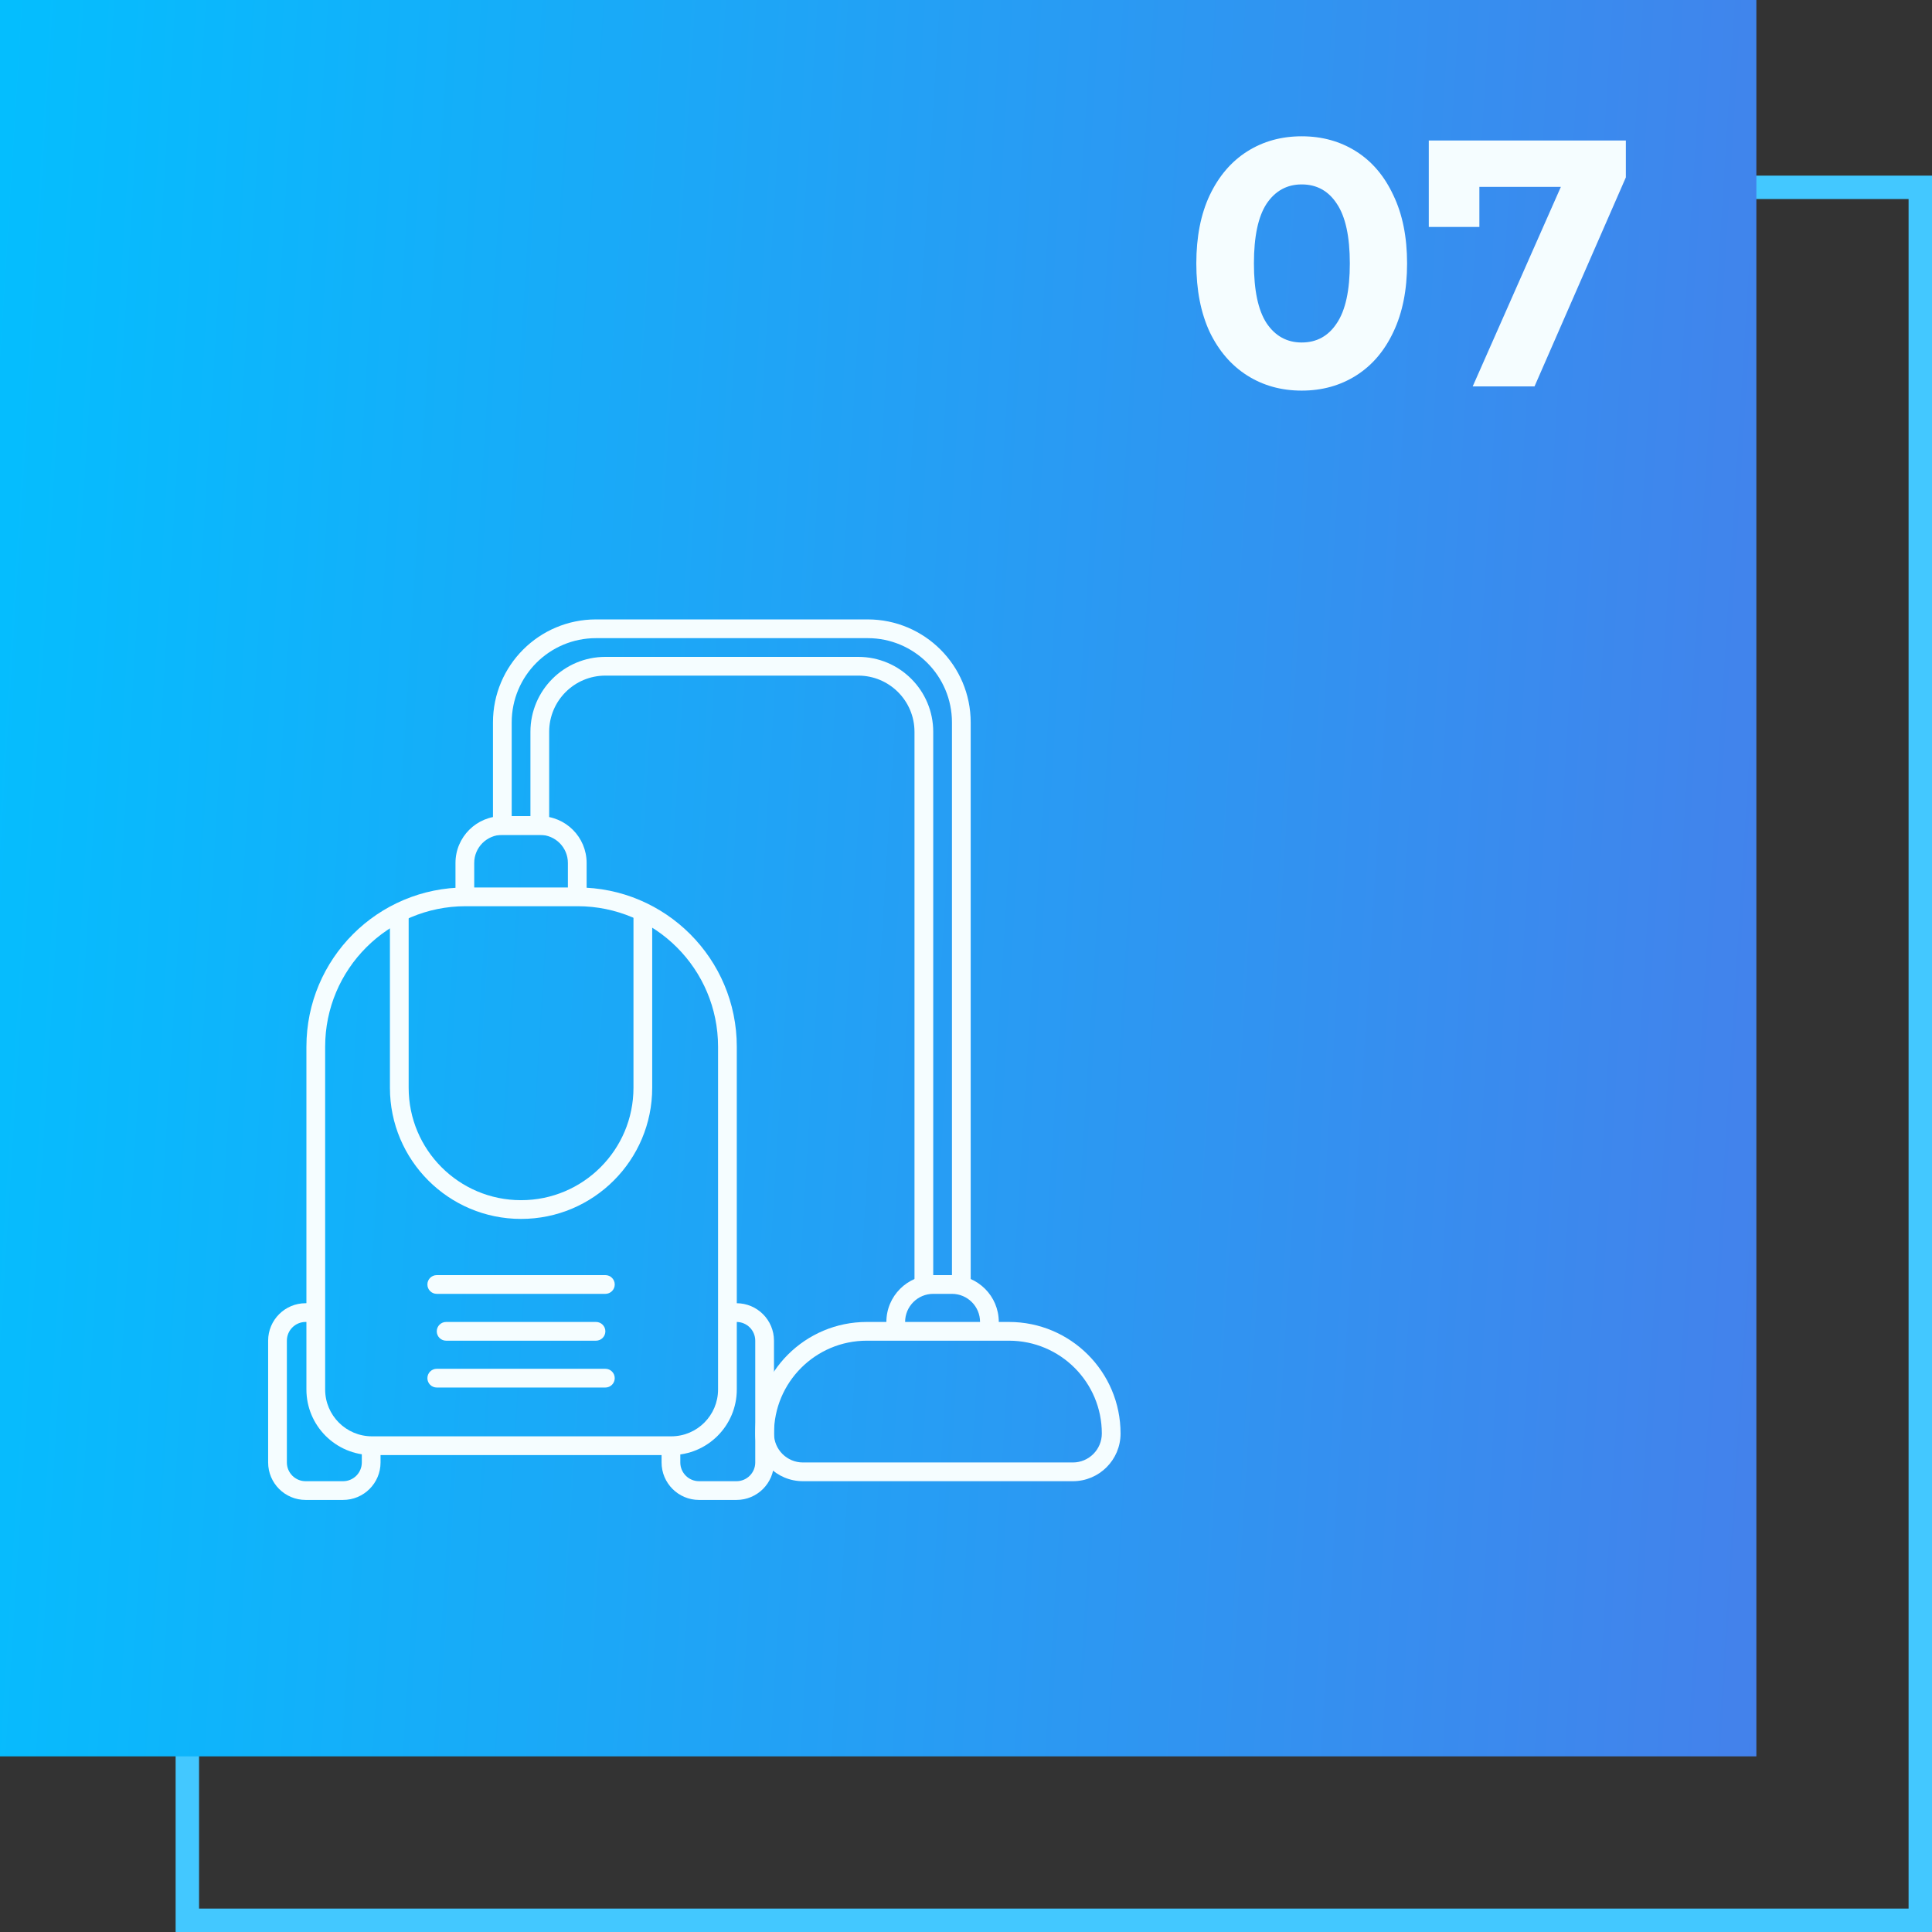 <svg width="165" height="165" viewBox="0 0 165 165" fill="none" xmlns="http://www.w3.org/2000/svg">
<rect x="0" y="0" width="165" height="165" fill="#333333" stroke="none"/>
<rect x="-1" y="1" width="148" height="148" transform="matrix(-1 0 0 1 163 15)" stroke="#43C8FF" stroke-width="2"/>
<rect width="150" height="150" transform="matrix(-1 0 0 1 150 0)" fill="url(#paint0_linear)"/>
<path fill-rule="evenodd" clip-rule="evenodd" d="M26.169 89.394C26.169 81.882 32.258 75.793 39.769 75.793H49.325C56.836 75.793 62.925 81.882 62.925 89.394V118.668C62.925 121.761 60.418 124.268 57.325 124.268H31.769C28.676 124.268 26.169 121.761 26.169 118.668V89.394ZM39.769 77.394C33.142 77.394 27.769 82.766 27.769 89.394V118.668C27.769 120.878 29.56 122.668 31.769 122.668H57.325C59.534 122.668 61.325 120.878 61.325 118.668V89.394C61.325 82.766 55.953 77.394 49.325 77.394H39.769Z" fill="#F5FDFF"/>
<path fill-rule="evenodd" clip-rule="evenodd" d="M42.101 61.7C42.101 56.84 46.041 52.9 50.901 52.9H74.101C78.961 52.9 82.901 56.84 82.901 61.7V109.7H81.301V61.7C81.301 57.724 78.077 54.5 74.101 54.5H50.901C46.924 54.5 43.701 57.724 43.701 61.7V69.7H45.301V62.5C45.301 58.965 48.166 56.1 51.701 56.1H73.301C76.835 56.1 79.701 58.965 79.701 62.5V109.7H78.101V62.5C78.101 59.849 75.952 57.7 73.301 57.7H51.701C49.05 57.7 46.901 59.849 46.901 62.5V71.3H42.101V61.7Z" fill="#F5FDFF"/>
<path fill-rule="evenodd" clip-rule="evenodd" d="M64.5 122.427C64.5 117.165 68.766 112.9 74.027 112.9H86.173C91.434 112.9 95.7 117.165 95.7 122.427C95.7 124.676 93.877 126.5 91.627 126.5H68.573C66.323 126.5 64.5 124.676 64.5 122.427ZM74.027 114.5C69.649 114.5 66.1 118.049 66.1 122.427C66.1 123.793 67.207 124.9 68.573 124.9H91.627C92.993 124.9 94.1 123.793 94.1 122.427C94.1 118.049 90.551 114.5 86.173 114.5H74.027Z" fill="#F5FDFF"/>
<path fill-rule="evenodd" clip-rule="evenodd" d="M26.1 112.9C25.217 112.9 24.5 113.616 24.5 114.5V124.9C24.5 125.783 25.217 126.5 26.1 126.5H29.3C30.184 126.5 30.9 125.783 30.9 124.9V123.7H32.5V124.9C32.5 126.667 31.068 128.1 29.3 128.1H26.1C24.333 128.1 22.9 126.667 22.9 124.9V114.5C22.9 112.732 24.333 111.3 26.1 111.3H26.9V112.9H26.1Z" fill="#F5FDFF"/>
<path fill-rule="evenodd" clip-rule="evenodd" d="M62.901 112.9C63.784 112.9 64.501 113.616 64.501 114.5V124.9C64.501 125.783 63.784 126.5 62.901 126.5H59.701C58.817 126.5 58.101 125.783 58.101 124.9V123.7H56.501V124.9C56.501 126.667 57.933 128.1 59.701 128.1H62.901C64.668 128.1 66.101 126.667 66.101 124.9V114.5C66.101 112.732 64.668 111.3 62.901 111.3H62.101V112.9H62.901Z" fill="#F5FDFF"/>
<path fill-rule="evenodd" clip-rule="evenodd" d="M36.501 117.7C36.501 118.142 36.859 118.5 37.301 118.5H51.701C52.143 118.5 52.501 118.142 52.501 117.7C52.501 117.258 52.143 116.9 51.701 116.9H37.301C36.859 116.9 36.501 117.258 36.501 117.7ZM37.301 113.7C37.301 114.142 37.659 114.5 38.101 114.5H50.901C51.343 114.5 51.701 114.142 51.701 113.7C51.701 113.258 51.343 112.9 50.901 112.9H38.101C37.659 112.9 37.301 113.258 37.301 113.7ZM36.501 109.7C36.501 110.142 36.859 110.5 37.301 110.5H51.701C52.143 110.5 52.501 110.142 52.501 109.7C52.501 109.258 52.143 108.9 51.701 108.9H37.301C36.859 108.9 36.501 109.258 36.501 109.7ZM33.301 92.9C33.301 99.086 38.315 104.1 44.501 104.1C50.686 104.1 55.701 99.086 55.701 92.9V78.1C55.701 77.658 55.343 77.3 54.901 77.3C54.459 77.3 54.101 77.658 54.101 78.1V92.9C54.101 98.202 49.803 102.5 44.501 102.5C39.199 102.5 34.901 98.202 34.901 92.9V78.1C34.901 77.658 34.543 77.3 34.101 77.3C33.659 77.3 33.301 77.658 33.301 78.1V92.9Z" fill="#F5FDFF"/>
<path fill-rule="evenodd" clip-rule="evenodd" d="M38.9 73.7C38.9 71.491 40.691 69.7 42.9 69.7H46.1C48.309 69.7 50.1 71.491 50.1 73.7V76.9H48.5V73.7C48.5 72.374 47.426 71.3 46.1 71.3H42.9C41.575 71.3 40.5 72.374 40.5 73.7V76.9H38.9V73.7Z" fill="#F5FDFF"/>
<path fill-rule="evenodd" clip-rule="evenodd" d="M75.7 112.9C75.7 110.691 77.491 108.9 79.7 108.9H81.3C83.509 108.9 85.3 110.691 85.3 112.9V113.7H83.7V112.9C83.7 111.574 82.626 110.5 81.3 110.5H79.7C78.375 110.5 77.3 111.574 77.3 112.9V113.7H75.7V112.9Z" fill="#F5FDFF"/>
<path d="M111.17 33.36C109.43 33.36 107.88 32.93 106.52 32.07C105.16 31.21 104.09 29.97 103.31 28.35C102.55 26.71 102.17 24.76 102.17 22.5C102.17 20.24 102.55 18.3 103.31 16.68C104.09 15.04 105.16 13.79 106.52 12.93C107.88 12.07 109.43 11.64 111.17 11.64C112.91 11.64 114.46 12.07 115.82 12.93C117.18 13.79 118.24 15.04 119 16.68C119.78 18.3 120.17 20.24 120.17 22.5C120.17 24.76 119.78 26.71 119 28.35C118.24 29.97 117.18 31.21 115.82 32.07C114.46 32.93 112.91 33.36 111.17 33.36ZM111.17 29.25C112.45 29.25 113.45 28.7 114.17 27.6C114.91 26.5 115.28 24.8 115.28 22.5C115.28 20.2 114.91 18.5 114.17 17.4C113.45 16.3 112.45 15.75 111.17 15.75C109.91 15.75 108.91 16.3 108.17 17.4C107.45 18.5 107.09 20.2 107.09 22.5C107.09 24.8 107.45 26.5 108.17 27.6C108.91 28.7 109.91 29.25 111.17 29.25ZM138.854 12V15.15L131.054 33H125.774L133.304 15.96L126.344 15.96V19.38H122.024V12L138.854 12Z" fill="#F5FDFF"/>
<defs>
<linearGradient id="paint0_linear" x1="5.1753e-07" y1="160" x2="158.688" y2="150.164" gradientUnits="userSpaceOnUse">
<stop stop-color="#4481EB"/>
<stop offset="1" stop-color="#04BEFE"/>
</linearGradient>
</defs>
</svg>
